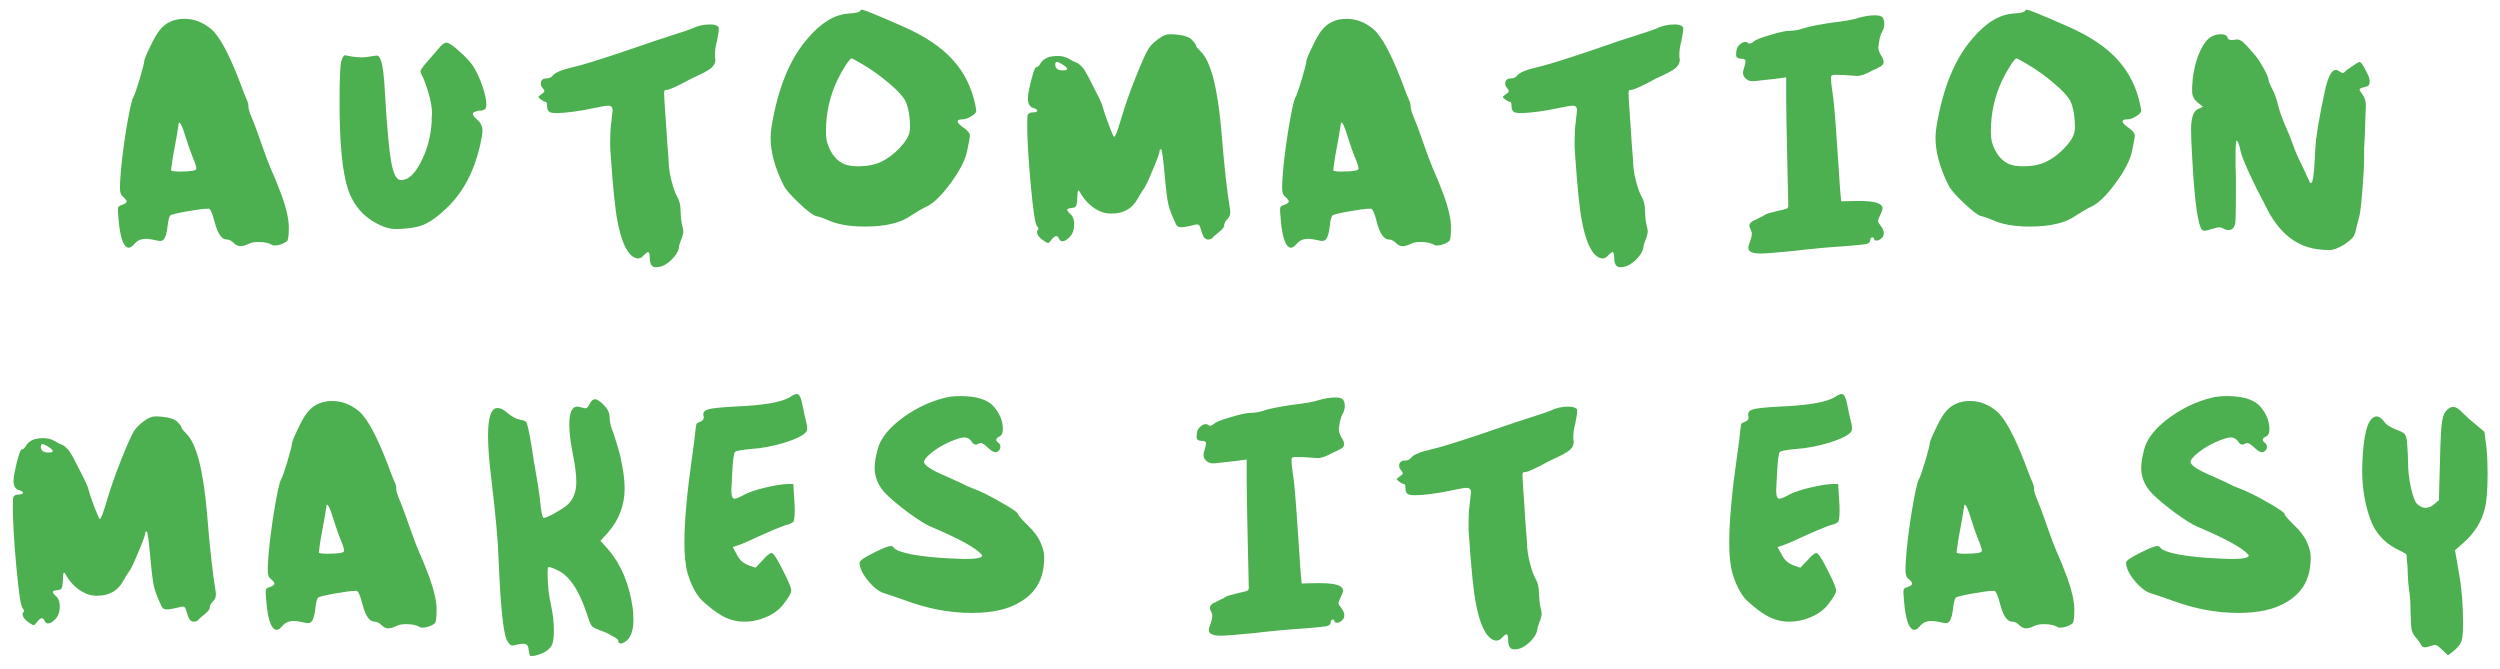 <svg width="157" height="42" viewBox="0 0 157 42" fill="none" xmlns="http://www.w3.org/2000/svg">
<path d="M11.669 8.64C11.479 8.009 11.339 7.694 11.252 7.694C11.237 7.694 11.229 7.701 11.229 7.716L11.12 8.42C11.031 8.889 10.944 9.373 10.855 9.872C10.782 10.356 10.745 10.627 10.745 10.686C10.745 10.745 10.921 10.774 11.274 10.774C11.977 10.774 12.329 10.715 12.329 10.598C12.329 10.466 12.256 10.231 12.11 9.894C11.992 9.615 11.845 9.197 11.669 8.64ZM9.998 1.93C10.379 1.431 10.907 1.182 11.582 1.182C12.183 1.182 12.74 1.395 13.254 1.82C13.781 2.26 14.398 3.404 15.101 5.252C15.16 5.399 15.233 5.597 15.322 5.846C15.424 6.081 15.483 6.22 15.498 6.264C15.571 6.411 15.607 6.572 15.607 6.748C15.607 6.865 15.695 7.129 15.871 7.54C15.974 7.775 16.157 8.273 16.422 9.036C16.686 9.784 16.869 10.275 16.971 10.51C17.235 11.097 17.477 11.691 17.698 12.292C17.991 13.113 18.137 13.773 18.137 14.272C18.137 14.741 18.108 15.02 18.049 15.108C17.991 15.181 17.873 15.255 17.698 15.328C17.536 15.387 17.39 15.416 17.258 15.416C17.169 15.416 17.118 15.409 17.104 15.394C16.913 15.262 16.619 15.196 16.224 15.196C15.974 15.196 15.776 15.233 15.63 15.306C15.424 15.409 15.248 15.46 15.101 15.46C14.955 15.46 14.816 15.394 14.684 15.262C14.537 15.115 14.39 15.042 14.243 15.042C13.921 15.042 13.664 14.668 13.473 13.92C13.341 13.407 13.224 13.135 13.121 13.106H13.034C12.799 13.106 12.351 13.165 11.691 13.282C11.046 13.399 10.709 13.487 10.68 13.546C10.606 13.663 10.555 13.883 10.525 14.206C10.482 14.558 10.423 14.8 10.35 14.932C10.291 15.064 10.195 15.13 10.063 15.13C9.99 15.13 9.931 15.123 9.887 15.108C9.565 15.035 9.323 14.998 9.162 14.998C8.854 14.998 8.611 15.108 8.435 15.328C8.259 15.533 8.105 15.599 7.973 15.526C7.71 15.379 7.534 14.8 7.446 13.788C7.416 13.436 7.402 13.245 7.402 13.216C7.402 13.099 7.416 13.018 7.446 12.974C7.489 12.93 7.563 12.893 7.665 12.864C7.856 12.805 7.952 12.732 7.952 12.644C7.952 12.585 7.878 12.49 7.731 12.358C7.599 12.27 7.534 12.094 7.534 11.83C7.534 11.595 7.541 11.39 7.556 11.214C7.599 10.466 7.717 9.476 7.907 8.244C8.113 6.997 8.267 6.286 8.37 6.11C8.443 5.993 8.575 5.619 8.765 4.988C8.956 4.343 9.052 3.969 9.052 3.866C9.052 3.763 9.169 3.47 9.403 2.986C9.638 2.487 9.836 2.135 9.998 1.93ZM27.506 3.096C27.726 2.817 27.902 2.678 28.034 2.678C28.18 2.678 28.444 2.854 28.826 3.206C29.222 3.543 29.522 3.866 29.728 4.174C29.948 4.526 30.138 4.944 30.3 5.428C30.461 5.897 30.542 6.271 30.542 6.55C30.542 6.697 30.52 6.792 30.476 6.836C30.402 6.909 30.292 6.946 30.146 6.946C30.028 6.946 29.896 6.983 29.75 7.056C29.632 7.129 29.698 7.276 29.948 7.496C30.182 7.687 30.3 7.929 30.3 8.222C30.3 8.383 30.248 8.691 30.146 9.146C29.764 10.789 29.075 12.087 28.078 13.04C27.594 13.509 27.161 13.839 26.78 14.03C26.398 14.221 25.929 14.331 25.372 14.36C25.225 14.375 25.049 14.382 24.844 14.382C24.521 14.382 24.198 14.301 23.876 14.14C22.878 13.685 22.204 12.93 21.852 11.874C21.5 10.803 21.324 8.999 21.324 6.462C21.324 4.981 21.36 4.108 21.434 3.844C21.507 3.595 21.588 3.47 21.676 3.47C21.705 3.47 21.778 3.485 21.896 3.514C22.189 3.573 22.453 3.602 22.688 3.602C22.908 3.602 23.164 3.573 23.458 3.514C23.604 3.485 23.7 3.485 23.744 3.514C23.802 3.543 23.861 3.639 23.92 3.8C24.037 4.079 24.125 4.805 24.184 5.978C24.301 7.973 24.426 9.351 24.558 10.114C24.69 10.877 24.88 11.273 25.13 11.302H25.218C25.643 11.302 26.046 10.928 26.428 10.18C26.824 9.432 27.051 8.589 27.11 7.65C27.11 7.577 27.11 7.489 27.11 7.386C27.124 7.269 27.132 7.188 27.132 7.144C27.132 6.763 27.058 6.33 26.912 5.846C26.75 5.303 26.611 4.929 26.494 4.724C26.435 4.621 26.406 4.541 26.406 4.482C26.406 4.409 26.523 4.233 26.758 3.954C27.095 3.573 27.344 3.287 27.506 3.096ZM43.444 1.798C43.796 1.622 44.185 1.534 44.61 1.534C44.845 1.534 45.013 1.585 45.116 1.688C45.131 1.703 45.138 1.747 45.138 1.82C45.138 1.952 45.101 2.201 45.028 2.568C44.94 2.876 44.896 3.177 44.896 3.47C44.896 3.573 44.903 3.639 44.918 3.668C44.947 3.888 44.867 4.086 44.676 4.262C44.515 4.409 44.104 4.629 43.444 4.922C42.564 5.406 42.036 5.648 41.86 5.648H41.794C41.735 5.648 41.706 5.729 41.706 5.89C41.706 6.051 41.75 6.733 41.838 7.936C41.853 8.259 41.875 8.603 41.904 8.97C41.933 9.322 41.955 9.601 41.97 9.806C41.985 10.011 41.992 10.121 41.992 10.136C41.992 10.473 42.051 10.877 42.168 11.346C42.285 11.801 42.403 12.131 42.52 12.336C42.667 12.571 42.74 12.879 42.74 13.26C42.755 13.627 42.784 13.905 42.828 14.096C42.887 14.331 42.916 14.477 42.916 14.536C42.916 14.595 42.887 14.727 42.828 14.932C42.813 14.976 42.784 15.049 42.74 15.152C42.711 15.255 42.681 15.343 42.652 15.416C42.637 15.489 42.63 15.548 42.63 15.592C42.586 15.812 42.432 16.054 42.168 16.318C41.904 16.567 41.655 16.714 41.42 16.758C41.361 16.773 41.281 16.78 41.178 16.78C40.929 16.78 40.804 16.575 40.804 16.164C40.804 15.944 40.767 15.834 40.694 15.834C40.65 15.834 40.562 15.9 40.43 16.032C40.327 16.164 40.203 16.23 40.056 16.23C39.895 16.23 39.726 16.135 39.55 15.944C39.227 15.577 38.971 14.895 38.78 13.898C38.633 13.179 38.487 11.735 38.34 9.564C38.325 9.432 38.318 9.219 38.318 8.926C38.318 8.442 38.34 8.039 38.384 7.716C38.443 7.217 38.472 6.953 38.472 6.924C38.472 6.733 38.384 6.638 38.208 6.638C38.061 6.638 37.79 6.682 37.394 6.77C36.353 6.99 35.524 7.1 34.908 7.1C34.761 7.1 34.644 7.085 34.556 7.056C34.424 6.997 34.358 6.873 34.358 6.682C34.358 6.491 34.329 6.396 34.27 6.396C34.197 6.396 34.094 6.345 33.962 6.242C33.859 6.169 33.808 6.117 33.808 6.088C33.823 6.059 33.889 6 34.006 5.912C34.123 5.839 34.182 5.78 34.182 5.736C34.197 5.692 34.16 5.619 34.072 5.516C33.999 5.443 33.962 5.355 33.962 5.252C33.962 5.032 34.087 4.922 34.336 4.922C34.497 4.922 34.622 4.863 34.71 4.746C34.857 4.555 35.282 4.379 35.986 4.218C36.514 4.101 37.585 3.771 39.198 3.228C40.811 2.671 41.838 2.326 42.278 2.194C42.967 1.974 43.356 1.842 43.444 1.798ZM54.137 4.02C53.741 3.785 53.521 3.668 53.477 3.668C53.419 3.668 53.294 3.815 53.103 4.108C52.913 4.401 52.744 4.702 52.597 5.01C52.113 6.022 51.871 7.093 51.871 8.222C51.871 8.559 51.901 8.816 51.959 8.992C52.179 9.667 52.539 10.107 53.037 10.312C53.257 10.4 53.543 10.444 53.895 10.444C54.453 10.444 54.937 10.349 55.347 10.158C55.758 9.953 56.139 9.667 56.491 9.3C56.843 8.933 57.056 8.589 57.129 8.266C57.129 8.251 57.129 8.222 57.129 8.178C57.144 8.134 57.151 8.097 57.151 8.068C57.151 7.335 57.056 6.763 56.865 6.352C56.704 6.044 56.359 5.67 55.831 5.23C55.303 4.775 54.739 4.372 54.137 4.02ZM54.005 0.698C54.035 0.639 54.079 0.61 54.137 0.61C54.255 0.61 55.098 0.955 56.667 1.644C58.046 2.245 59.095 2.942 59.813 3.734C60.547 4.526 61.031 5.501 61.265 6.66C61.295 6.836 61.309 6.931 61.309 6.946C61.309 7.063 61.207 7.181 61.001 7.298C60.796 7.43 60.605 7.496 60.429 7.496C60.239 7.496 60.143 7.54 60.143 7.628C60.143 7.716 60.268 7.848 60.517 8.024C60.532 8.039 60.554 8.053 60.583 8.068C60.789 8.229 60.899 8.369 60.913 8.486C60.913 8.589 60.855 8.919 60.737 9.476C60.635 10.019 60.29 10.693 59.703 11.5C59.117 12.292 58.611 12.783 58.185 12.974C57.936 13.091 57.606 13.282 57.195 13.546C56.565 14.001 55.604 14.228 54.313 14.228C53.316 14.228 52.517 14.081 51.915 13.788C51.622 13.671 51.402 13.597 51.255 13.568C51.065 13.524 50.705 13.253 50.177 12.754C49.649 12.255 49.327 11.881 49.209 11.632C48.667 10.547 48.395 9.557 48.395 8.662C48.395 8.413 48.417 8.163 48.461 7.914C48.857 5.538 49.598 3.719 50.683 2.458C51.534 1.446 52.399 0.911 53.279 0.852C53.719 0.823 53.961 0.771 54.005 0.698ZM66.753 4.064C66.562 3.947 66.438 3.888 66.379 3.888C66.306 3.888 66.269 3.939 66.269 4.042C66.269 4.277 66.401 4.401 66.665 4.416H66.797C66.944 4.416 67.017 4.387 67.017 4.328C67.017 4.269 66.929 4.181 66.753 4.064ZM72.759 2.436C73.008 2.245 73.243 2.15 73.463 2.15C73.624 2.15 73.764 2.157 73.881 2.172C74.365 2.216 74.688 2.326 74.849 2.502C75.025 2.678 75.113 2.803 75.113 2.876C75.113 2.92 75.216 3.045 75.421 3.25C76.037 3.866 76.462 5.501 76.697 8.156C76.873 10.371 77.056 12.035 77.247 13.15C77.291 13.399 77.24 13.597 77.093 13.744C76.946 13.891 76.873 14.037 76.873 14.184C76.873 14.272 76.756 14.411 76.521 14.602C76.301 14.778 76.184 14.881 76.169 14.91C76.11 14.998 76.008 15.042 75.861 15.042C75.685 15.042 75.553 14.881 75.465 14.558C75.406 14.353 75.362 14.228 75.333 14.184C75.304 14.125 75.252 14.096 75.179 14.096C75.12 14.096 75.069 14.103 75.025 14.118C74.629 14.221 74.343 14.272 74.167 14.272C74.006 14.272 73.896 14.199 73.837 14.052C73.602 13.553 73.448 13.15 73.375 12.842C73.302 12.534 73.228 11.962 73.155 11.126C73.052 9.953 72.972 9.366 72.913 9.366C72.854 9.366 72.825 9.403 72.825 9.476C72.825 9.593 72.678 9.997 72.385 10.686C72.106 11.361 71.923 11.749 71.835 11.852C71.732 11.984 71.6 12.197 71.439 12.49C71.102 13.106 70.552 13.414 69.789 13.414C69.466 13.414 69.166 13.333 68.887 13.172C68.432 12.908 68.073 12.534 67.809 12.05C67.736 11.918 67.692 11.925 67.677 12.072C67.662 12.145 67.655 12.263 67.655 12.424C67.64 12.703 67.611 12.879 67.567 12.952C67.538 13.011 67.45 13.047 67.303 13.062C67.127 13.077 67.032 13.113 67.017 13.172C67.017 13.231 67.09 13.326 67.237 13.458C67.384 13.59 67.457 13.795 67.457 14.074C67.457 14.426 67.362 14.697 67.171 14.888C67.01 15.064 66.856 15.152 66.709 15.152C66.621 15.152 66.555 15.101 66.511 14.998C66.408 14.749 66.247 14.771 66.027 15.064C65.939 15.181 65.873 15.247 65.829 15.262C65.785 15.262 65.697 15.218 65.565 15.13C65.272 14.939 65.125 14.749 65.125 14.558C65.125 14.499 65.14 14.463 65.169 14.448C65.242 14.389 65.228 14.309 65.125 14.206C65.008 14.074 64.876 13.201 64.729 11.588C64.582 9.975 64.509 8.721 64.509 7.826C64.509 7.445 64.524 7.232 64.553 7.188C64.612 7.1 64.722 7.056 64.883 7.056C64.986 7.056 65.059 7.041 65.103 7.012C65.147 6.983 65.154 6.946 65.125 6.902C65.096 6.858 65.03 6.821 64.927 6.792C64.678 6.733 64.553 6.535 64.553 6.198C64.553 6.051 64.575 5.868 64.619 5.648C64.824 4.695 64.978 4.218 65.081 4.218C65.169 4.218 65.257 4.137 65.345 3.976C65.536 3.668 65.895 3.514 66.423 3.514C66.687 3.514 66.922 3.573 67.127 3.69C67.2 3.734 67.288 3.785 67.391 3.844C67.508 3.888 67.596 3.925 67.655 3.954C67.714 3.983 67.78 4.035 67.853 4.108C67.926 4.167 68 4.247 68.073 4.35C68.234 4.599 68.462 5.025 68.755 5.626C69.063 6.213 69.232 6.587 69.261 6.748C69.32 6.983 69.444 7.349 69.635 7.848C69.826 8.347 69.936 8.596 69.965 8.596C70.038 8.596 70.185 8.222 70.405 7.474C70.654 6.623 70.962 5.743 71.329 4.834C71.696 3.91 71.967 3.309 72.143 3.03C72.275 2.839 72.48 2.641 72.759 2.436ZM84.654 8.64C84.463 8.009 84.324 7.694 84.236 7.694C84.221 7.694 84.214 7.701 84.214 7.716L84.104 8.42C84.016 8.889 83.928 9.373 83.84 9.872C83.766 10.356 83.73 10.627 83.73 10.686C83.73 10.745 83.906 10.774 84.258 10.774C84.962 10.774 85.314 10.715 85.314 10.598C85.314 10.466 85.24 10.231 85.094 9.894C84.976 9.615 84.83 9.197 84.654 8.64ZM82.982 1.93C83.363 1.431 83.891 1.182 84.566 1.182C85.167 1.182 85.724 1.395 86.238 1.82C86.766 2.26 87.382 3.404 88.086 5.252C88.144 5.399 88.218 5.597 88.306 5.846C88.408 6.081 88.467 6.22 88.482 6.264C88.555 6.411 88.592 6.572 88.592 6.748C88.592 6.865 88.68 7.129 88.856 7.54C88.958 7.775 89.142 8.273 89.406 9.036C89.67 9.784 89.853 10.275 89.956 10.51C90.22 11.097 90.462 11.691 90.682 12.292C90.975 13.113 91.122 13.773 91.122 14.272C91.122 14.741 91.092 15.02 91.034 15.108C90.975 15.181 90.858 15.255 90.682 15.328C90.52 15.387 90.374 15.416 90.242 15.416C90.154 15.416 90.102 15.409 90.088 15.394C89.897 15.262 89.604 15.196 89.208 15.196C88.958 15.196 88.76 15.233 88.614 15.306C88.408 15.409 88.232 15.46 88.086 15.46C87.939 15.46 87.8 15.394 87.668 15.262C87.521 15.115 87.374 15.042 87.228 15.042C86.905 15.042 86.648 14.668 86.458 13.92C86.326 13.407 86.208 13.135 86.106 13.106H86.018C85.783 13.106 85.336 13.165 84.676 13.282C84.03 13.399 83.693 13.487 83.664 13.546C83.59 13.663 83.539 13.883 83.51 14.206C83.466 14.558 83.407 14.8 83.334 14.932C83.275 15.064 83.18 15.13 83.048 15.13C82.974 15.13 82.916 15.123 82.872 15.108C82.549 15.035 82.307 14.998 82.146 14.998C81.838 14.998 81.596 15.108 81.42 15.328C81.244 15.533 81.09 15.599 80.958 15.526C80.694 15.379 80.518 14.8 80.43 13.788C80.4 13.436 80.386 13.245 80.386 13.216C80.386 13.099 80.4 13.018 80.43 12.974C80.474 12.93 80.547 12.893 80.65 12.864C80.84 12.805 80.936 12.732 80.936 12.644C80.936 12.585 80.862 12.49 80.716 12.358C80.584 12.27 80.518 12.094 80.518 11.83C80.518 11.595 80.525 11.39 80.54 11.214C80.584 10.466 80.701 9.476 80.892 8.244C81.097 6.997 81.251 6.286 81.354 6.11C81.427 5.993 81.559 5.619 81.75 4.988C81.94 4.343 82.036 3.969 82.036 3.866C82.036 3.763 82.153 3.47 82.388 2.986C82.622 2.487 82.82 2.135 82.982 1.93ZM104.01 1.798C104.362 1.622 104.751 1.534 105.176 1.534C105.411 1.534 105.579 1.585 105.682 1.688C105.697 1.703 105.704 1.747 105.704 1.82C105.704 1.952 105.667 2.201 105.594 2.568C105.506 2.876 105.462 3.177 105.462 3.47C105.462 3.573 105.469 3.639 105.484 3.668C105.513 3.888 105.433 4.086 105.242 4.262C105.081 4.409 104.67 4.629 104.01 4.922C103.13 5.406 102.602 5.648 102.426 5.648H102.36C102.301 5.648 102.272 5.729 102.272 5.89C102.272 6.051 102.316 6.733 102.404 7.936C102.419 8.259 102.441 8.603 102.47 8.97C102.499 9.322 102.521 9.601 102.536 9.806C102.551 10.011 102.558 10.121 102.558 10.136C102.558 10.473 102.617 10.877 102.734 11.346C102.851 11.801 102.969 12.131 103.086 12.336C103.233 12.571 103.306 12.879 103.306 13.26C103.321 13.627 103.35 13.905 103.394 14.096C103.453 14.331 103.482 14.477 103.482 14.536C103.482 14.595 103.453 14.727 103.394 14.932C103.379 14.976 103.35 15.049 103.306 15.152C103.277 15.255 103.247 15.343 103.218 15.416C103.203 15.489 103.196 15.548 103.196 15.592C103.152 15.812 102.998 16.054 102.734 16.318C102.47 16.567 102.221 16.714 101.986 16.758C101.927 16.773 101.847 16.78 101.744 16.78C101.495 16.78 101.37 16.575 101.37 16.164C101.37 15.944 101.333 15.834 101.26 15.834C101.216 15.834 101.128 15.9 100.996 16.032C100.893 16.164 100.769 16.23 100.622 16.23C100.461 16.23 100.292 16.135 100.116 15.944C99.793 15.577 99.537 14.895 99.346 13.898C99.199 13.179 99.053 11.735 98.906 9.564C98.891 9.432 98.884 9.219 98.884 8.926C98.884 8.442 98.906 8.039 98.95 7.716C99.009 7.217 99.038 6.953 99.038 6.924C99.038 6.733 98.95 6.638 98.774 6.638C98.627 6.638 98.356 6.682 97.96 6.77C96.919 6.99 96.09 7.1 95.474 7.1C95.327 7.1 95.21 7.085 95.122 7.056C94.99 6.997 94.924 6.873 94.924 6.682C94.924 6.491 94.895 6.396 94.836 6.396C94.763 6.396 94.66 6.345 94.528 6.242C94.425 6.169 94.374 6.117 94.374 6.088C94.389 6.059 94.455 6 94.572 5.912C94.689 5.839 94.748 5.78 94.748 5.736C94.763 5.692 94.726 5.619 94.638 5.516C94.565 5.443 94.528 5.355 94.528 5.252C94.528 5.032 94.653 4.922 94.902 4.922C95.063 4.922 95.188 4.863 95.276 4.746C95.423 4.555 95.848 4.379 96.552 4.218C97.08 4.101 98.151 3.771 99.764 3.228C101.377 2.671 102.404 2.326 102.844 2.194C103.533 1.974 103.922 1.842 104.01 1.798ZM116.727 1.116C117.109 1.013 117.439 0.962 117.717 0.962C117.967 0.962 118.128 0.999 118.201 1.072C118.289 1.16 118.333 1.299 118.333 1.49C118.333 1.651 118.297 1.805 118.223 1.952C118.121 2.113 118.047 2.341 118.003 2.634C117.974 2.81 117.959 2.92 117.959 2.964C117.959 3.111 118.018 3.287 118.135 3.492C118.238 3.639 118.289 3.771 118.289 3.888C118.289 4.035 118.187 4.152 117.981 4.24C117.937 4.269 117.864 4.306 117.761 4.35C117.659 4.394 117.593 4.423 117.563 4.438C117.182 4.658 116.867 4.768 116.617 4.768C116.544 4.768 116.331 4.753 115.979 4.724C115.847 4.709 115.671 4.702 115.451 4.702C115.407 4.702 115.356 4.702 115.297 4.702C115.092 4.687 114.989 4.731 114.989 4.834C114.989 5.113 115.019 5.428 115.077 5.78C115.151 6.176 115.246 7.254 115.363 9.014C115.481 10.759 115.547 11.735 115.561 11.94L115.627 12.644L116.529 12.622H116.793C117.747 12.622 118.223 12.776 118.223 13.084C118.223 13.172 118.165 13.333 118.047 13.568C117.974 13.715 117.937 13.825 117.937 13.898C117.952 13.957 118.011 14.052 118.113 14.184C118.275 14.389 118.333 14.58 118.289 14.756C118.275 14.844 118.216 14.925 118.113 14.998C118.025 15.071 117.937 15.108 117.849 15.108C117.761 15.108 117.71 15.079 117.695 15.02C117.681 14.932 117.637 14.895 117.563 14.91C117.49 14.925 117.453 14.976 117.453 15.064C117.453 15.196 117.365 15.284 117.189 15.328C117.028 15.357 116.588 15.401 115.869 15.46C114.887 15.519 113.779 15.621 112.547 15.768C111.491 15.871 110.831 15.922 110.567 15.922C110.054 15.922 109.797 15.805 109.797 15.57C109.797 15.482 109.834 15.343 109.907 15.152C110.025 14.844 110.047 14.624 109.973 14.492C109.9 14.345 109.863 14.243 109.863 14.184C109.863 14.023 110.003 13.891 110.281 13.788C110.34 13.759 110.406 13.722 110.479 13.678C110.567 13.634 110.648 13.597 110.721 13.568C110.795 13.524 110.839 13.495 110.853 13.48C110.956 13.421 111.227 13.341 111.667 13.238C111.961 13.179 112.137 13.135 112.195 13.106C112.269 13.077 112.305 13.011 112.305 12.908C112.305 12.849 112.283 11.874 112.239 9.982C112.195 8.09 112.173 6.821 112.173 6.176V4.856L111.535 4.944C111.433 4.959 111.235 4.981 110.941 5.01C110.663 5.039 110.465 5.061 110.347 5.076C110.259 5.091 110.157 5.098 110.039 5.098C109.863 5.098 109.717 5.032 109.599 4.9C109.453 4.753 109.423 4.563 109.511 4.328C109.585 4.079 109.621 3.917 109.621 3.844C109.621 3.741 109.541 3.69 109.379 3.69C109.145 3.69 109.027 3.609 109.027 3.448C109.027 3.345 109.035 3.257 109.049 3.184C109.064 3.037 109.13 2.913 109.247 2.81C109.365 2.693 109.482 2.634 109.599 2.634C109.673 2.634 109.731 2.656 109.775 2.7C109.849 2.773 109.966 2.744 110.127 2.612C110.259 2.495 110.611 2.355 111.183 2.194C111.755 2.018 112.173 1.93 112.437 1.93C112.687 1.93 112.965 1.879 113.273 1.776C113.567 1.673 114.153 1.556 115.033 1.424C115.899 1.321 116.463 1.219 116.727 1.116ZM127.293 4.02C126.897 3.785 126.677 3.668 126.633 3.668C126.575 3.668 126.45 3.815 126.259 4.108C126.069 4.401 125.9 4.702 125.753 5.01C125.269 6.022 125.027 7.093 125.027 8.222C125.027 8.559 125.057 8.816 125.115 8.992C125.335 9.667 125.695 10.107 126.193 10.312C126.413 10.4 126.699 10.444 127.051 10.444C127.609 10.444 128.093 10.349 128.503 10.158C128.914 9.953 129.295 9.667 129.647 9.3C129.999 8.933 130.212 8.589 130.285 8.266C130.285 8.251 130.285 8.222 130.285 8.178C130.3 8.134 130.307 8.097 130.307 8.068C130.307 7.335 130.212 6.763 130.021 6.352C129.86 6.044 129.515 5.67 128.987 5.23C128.459 4.775 127.895 4.372 127.293 4.02ZM127.161 0.698C127.191 0.639 127.235 0.61 127.293 0.61C127.411 0.61 128.254 0.955 129.823 1.644C131.202 2.245 132.251 2.942 132.969 3.734C133.703 4.526 134.187 5.501 134.421 6.66C134.451 6.836 134.465 6.931 134.465 6.946C134.465 7.063 134.363 7.181 134.157 7.298C133.952 7.43 133.761 7.496 133.585 7.496C133.395 7.496 133.299 7.54 133.299 7.628C133.299 7.716 133.424 7.848 133.673 8.024C133.688 8.039 133.71 8.053 133.739 8.068C133.945 8.229 134.055 8.369 134.069 8.486C134.069 8.589 134.011 8.919 133.893 9.476C133.791 10.019 133.446 10.693 132.859 11.5C132.273 12.292 131.767 12.783 131.341 12.974C131.092 13.091 130.762 13.282 130.351 13.546C129.721 14.001 128.76 14.228 127.469 14.228C126.472 14.228 125.673 14.081 125.071 13.788C124.778 13.671 124.558 13.597 124.411 13.568C124.221 13.524 123.861 13.253 123.333 12.754C122.805 12.255 122.483 11.881 122.365 11.632C121.823 10.547 121.551 9.557 121.551 8.662C121.551 8.413 121.573 8.163 121.617 7.914C122.013 5.538 122.754 3.719 123.839 2.458C124.69 1.446 125.555 0.911 126.435 0.852C126.875 0.823 127.117 0.771 127.161 0.698ZM138.831 2.326C139.036 2.209 139.249 2.15 139.469 2.15C139.704 2.15 139.843 2.216 139.887 2.348C139.916 2.495 140.063 2.546 140.327 2.502C140.371 2.487 140.43 2.48 140.503 2.48C140.62 2.48 140.745 2.539 140.877 2.656C141.009 2.773 141.251 3.037 141.603 3.448C141.764 3.639 141.948 3.917 142.153 4.284C142.358 4.651 142.461 4.893 142.461 5.01C142.461 5.083 142.534 5.267 142.681 5.56C142.828 5.809 142.96 6.176 143.077 6.66C143.136 6.924 143.297 7.371 143.561 8.002C143.708 8.31 143.847 8.655 143.979 9.036C144.111 9.417 144.272 9.799 144.463 10.18C144.522 10.312 144.595 10.466 144.683 10.642C144.771 10.818 144.837 10.965 144.881 11.082C144.94 11.185 144.976 11.258 144.991 11.302C145.035 11.434 145.079 11.5 145.123 11.5C145.24 11.5 145.321 11.009 145.365 10.026C145.38 9.586 145.409 9.161 145.453 8.75C145.512 8.325 145.556 8.024 145.585 7.848C145.614 7.657 145.68 7.298 145.783 6.77C145.9 6.227 145.974 5.875 146.003 5.714C146.194 4.834 146.421 4.394 146.685 4.394C146.758 4.394 146.832 4.423 146.905 4.482C147.066 4.599 147.176 4.614 147.235 4.526C147.264 4.482 147.418 4.365 147.697 4.174C147.976 3.983 148.137 3.888 148.181 3.888C148.254 3.888 148.379 4.057 148.555 4.394C148.731 4.717 148.819 4.944 148.819 5.076C148.819 5.208 148.797 5.303 148.753 5.362C148.709 5.406 148.621 5.443 148.489 5.472C148.284 5.516 148.181 5.567 148.181 5.626C148.181 5.67 148.247 5.78 148.379 5.956C148.511 6.132 148.577 6.367 148.577 6.66C148.577 6.719 148.562 7.071 148.533 7.716C148.533 7.936 148.526 8.2 148.511 8.508C148.496 8.816 148.482 9.08 148.467 9.3C148.467 9.505 148.467 9.652 148.467 9.74V9.872C148.467 10.371 148.43 11.067 148.357 11.962C148.284 12.857 148.218 13.407 148.159 13.612C148.144 13.671 148.108 13.81 148.049 14.03C147.99 14.235 147.954 14.389 147.939 14.492C147.895 14.683 147.829 14.829 147.741 14.932C147.653 15.035 147.484 15.174 147.235 15.35C146.839 15.585 146.531 15.702 146.311 15.702C146.12 15.702 145.952 15.695 145.805 15.68C144.28 15.577 143.099 14.653 142.263 12.908C142.19 12.747 142.102 12.578 141.999 12.402C141.911 12.211 141.823 12.043 141.735 11.896C141.662 11.735 141.618 11.639 141.603 11.61C141.046 10.495 140.73 9.711 140.657 9.256C140.584 8.977 140.518 8.838 140.459 8.838C140.415 8.838 140.393 9.153 140.393 9.784C140.393 9.887 140.393 10.099 140.393 10.422C140.408 10.745 140.415 11.016 140.415 11.236V12.27C140.415 13.238 140.4 13.825 140.371 14.03C140.312 14.309 140.173 14.448 139.953 14.448C139.85 14.448 139.748 14.419 139.645 14.36C139.542 14.301 139.447 14.272 139.359 14.272C139.3 14.272 139.146 14.309 138.897 14.382C138.574 14.499 138.376 14.521 138.303 14.448C138.024 14.169 137.812 12.622 137.665 9.806C137.621 9.087 137.599 8.537 137.599 8.156C137.599 7.423 137.738 6.99 138.017 6.858L138.347 6.704L137.995 6.418C137.775 6.242 137.665 6.015 137.665 5.736V5.472C137.694 4.768 137.819 4.115 138.039 3.514C138.274 2.913 138.538 2.517 138.831 2.326ZM3.05 28.064C2.859 27.947 2.735 27.888 2.676 27.888C2.603 27.888 2.566 27.939 2.566 28.042C2.566 28.277 2.698 28.401 2.962 28.416H3.094C3.241 28.416 3.314 28.387 3.314 28.328C3.314 28.269 3.226 28.181 3.05 28.064ZM9.056 26.436C9.305 26.245 9.54 26.15 9.76 26.15C9.921 26.15 10.061 26.157 10.178 26.172C10.662 26.216 10.985 26.326 11.146 26.502C11.322 26.678 11.41 26.803 11.41 26.876C11.41 26.92 11.513 27.045 11.718 27.25C12.334 27.866 12.759 29.501 12.994 32.156C13.17 34.371 13.353 36.035 13.544 37.15C13.588 37.399 13.537 37.597 13.39 37.744C13.243 37.891 13.17 38.037 13.17 38.184C13.17 38.272 13.053 38.411 12.818 38.602C12.598 38.778 12.481 38.881 12.466 38.91C12.407 38.998 12.305 39.042 12.158 39.042C11.982 39.042 11.85 38.881 11.762 38.558C11.703 38.353 11.659 38.228 11.63 38.184C11.601 38.125 11.549 38.096 11.476 38.096C11.417 38.096 11.366 38.103 11.322 38.118C10.926 38.221 10.64 38.272 10.464 38.272C10.303 38.272 10.193 38.199 10.134 38.052C9.899 37.553 9.745 37.15 9.672 36.842C9.599 36.534 9.525 35.962 9.452 35.126C9.349 33.953 9.269 33.366 9.21 33.366C9.151 33.366 9.122 33.403 9.122 33.476C9.122 33.593 8.975 33.997 8.682 34.686C8.403 35.361 8.22 35.749 8.132 35.852C8.029 35.984 7.897 36.197 7.736 36.49C7.399 37.106 6.849 37.414 6.086 37.414C5.763 37.414 5.463 37.333 5.184 37.172C4.729 36.908 4.37 36.534 4.106 36.05C4.033 35.918 3.989 35.925 3.974 36.072C3.959 36.145 3.952 36.263 3.952 36.424C3.937 36.703 3.908 36.879 3.864 36.952C3.835 37.011 3.747 37.047 3.6 37.062C3.424 37.077 3.329 37.113 3.314 37.172C3.314 37.231 3.387 37.326 3.534 37.458C3.681 37.59 3.754 37.795 3.754 38.074C3.754 38.426 3.659 38.697 3.468 38.888C3.307 39.064 3.153 39.152 3.006 39.152C2.918 39.152 2.852 39.101 2.808 38.998C2.705 38.749 2.544 38.771 2.324 39.064C2.236 39.181 2.17 39.247 2.126 39.262C2.082 39.262 1.994 39.218 1.862 39.13C1.569 38.939 1.422 38.749 1.422 38.558C1.422 38.499 1.437 38.463 1.466 38.448C1.539 38.389 1.525 38.309 1.422 38.206C1.305 38.074 1.173 37.201 1.026 35.588C0.879 33.975 0.806 32.721 0.806 31.826C0.806 31.445 0.821 31.232 0.85 31.188C0.909 31.1 1.019 31.056 1.18 31.056C1.283 31.056 1.356 31.041 1.4 31.012C1.444 30.983 1.451 30.946 1.422 30.902C1.393 30.858 1.327 30.821 1.224 30.792C0.975 30.733 0.85 30.535 0.85 30.198C0.85 30.051 0.872 29.868 0.916 29.648C1.121 28.695 1.275 28.218 1.378 28.218C1.466 28.218 1.554 28.137 1.642 27.976C1.833 27.668 2.192 27.514 2.72 27.514C2.984 27.514 3.219 27.573 3.424 27.69C3.497 27.734 3.585 27.785 3.688 27.844C3.805 27.888 3.893 27.925 3.952 27.954C4.011 27.983 4.077 28.035 4.15 28.108C4.223 28.167 4.297 28.247 4.37 28.35C4.531 28.599 4.759 29.025 5.052 29.626C5.36 30.213 5.529 30.587 5.558 30.748C5.617 30.983 5.741 31.349 5.932 31.848C6.123 32.347 6.233 32.596 6.262 32.596C6.335 32.596 6.482 32.222 6.702 31.474C6.951 30.623 7.259 29.743 7.626 28.834C7.993 27.91 8.264 27.309 8.44 27.03C8.572 26.839 8.777 26.641 9.056 26.436ZM20.951 32.64C20.76 32.009 20.621 31.694 20.533 31.694C20.518 31.694 20.511 31.701 20.511 31.716L20.401 32.42C20.313 32.889 20.225 33.373 20.137 33.872C20.063 34.356 20.027 34.627 20.027 34.686C20.027 34.745 20.203 34.774 20.555 34.774C21.259 34.774 21.611 34.715 21.611 34.598C21.611 34.466 21.537 34.231 21.391 33.894C21.273 33.615 21.127 33.197 20.951 32.64ZM19.279 25.93C19.66 25.431 20.188 25.182 20.863 25.182C21.464 25.182 22.021 25.395 22.535 25.82C23.063 26.26 23.679 27.404 24.383 29.252C24.441 29.399 24.515 29.597 24.603 29.846C24.705 30.081 24.764 30.22 24.779 30.264C24.852 30.411 24.889 30.572 24.889 30.748C24.889 30.865 24.977 31.129 25.153 31.54C25.255 31.775 25.439 32.273 25.703 33.036C25.967 33.784 26.15 34.275 26.253 34.51C26.517 35.097 26.759 35.691 26.979 36.292C27.272 37.113 27.419 37.773 27.419 38.272C27.419 38.741 27.389 39.02 27.331 39.108C27.272 39.181 27.155 39.255 26.979 39.328C26.817 39.387 26.671 39.416 26.539 39.416C26.451 39.416 26.399 39.409 26.385 39.394C26.194 39.262 25.901 39.196 25.505 39.196C25.255 39.196 25.057 39.233 24.911 39.306C24.705 39.409 24.529 39.46 24.383 39.46C24.236 39.46 24.097 39.394 23.965 39.262C23.818 39.115 23.671 39.042 23.525 39.042C23.202 39.042 22.945 38.668 22.755 37.92C22.623 37.407 22.505 37.135 22.403 37.106H22.315C22.08 37.106 21.633 37.165 20.973 37.282C20.327 37.399 19.99 37.487 19.961 37.546C19.887 37.663 19.836 37.883 19.807 38.206C19.763 38.558 19.704 38.8 19.631 38.932C19.572 39.064 19.477 39.13 19.345 39.13C19.271 39.13 19.213 39.123 19.169 39.108C18.846 39.035 18.604 38.998 18.443 38.998C18.135 38.998 17.893 39.108 17.717 39.328C17.541 39.533 17.387 39.599 17.255 39.526C16.991 39.379 16.815 38.8 16.727 37.788C16.697 37.436 16.683 37.245 16.683 37.216C16.683 37.099 16.697 37.018 16.727 36.974C16.771 36.93 16.844 36.893 16.947 36.864C17.137 36.805 17.233 36.732 17.233 36.644C17.233 36.585 17.159 36.49 17.013 36.358C16.881 36.27 16.815 36.094 16.815 35.83C16.815 35.595 16.822 35.39 16.837 35.214C16.881 34.466 16.998 33.476 17.189 32.244C17.394 30.997 17.548 30.286 17.651 30.11C17.724 29.993 17.856 29.619 18.047 28.988C18.237 28.343 18.333 27.969 18.333 27.866C18.333 27.763 18.45 27.47 18.685 26.986C18.919 26.487 19.117 26.135 19.279 25.93ZM37.051 25.336C37.139 25.16 37.242 25.072 37.359 25.072C37.491 25.072 37.674 25.189 37.909 25.424C38.158 25.673 38.283 25.93 38.283 26.194C38.283 26.487 38.356 26.803 38.503 27.14C38.65 27.565 38.796 28.049 38.943 28.592C39.134 29.443 39.229 30.132 39.229 30.66C39.229 31.716 38.877 32.647 38.173 33.454L37.711 33.96L38.217 34.532C39.009 35.456 39.515 36.673 39.735 38.184C39.764 38.375 39.779 38.624 39.779 38.932C39.779 39.533 39.64 39.966 39.361 40.23C39.068 40.45 38.892 40.472 38.833 40.296C38.833 40.223 38.804 40.164 38.745 40.12C38.686 40.061 38.606 40.01 38.503 39.966C38.4 39.922 38.334 39.885 38.305 39.856C38.202 39.783 37.982 39.687 37.645 39.57C37.396 39.482 37.234 39.394 37.161 39.306C37.088 39.218 36.985 38.961 36.853 38.536C36.354 37.04 35.738 36.131 35.005 35.808C34.741 35.676 34.558 35.61 34.455 35.61C34.411 35.61 34.389 35.735 34.389 35.984C34.389 36.717 34.462 37.399 34.609 38.03C34.726 38.587 34.785 39.108 34.785 39.592C34.785 40.032 34.741 40.34 34.653 40.516C34.492 40.824 34.14 41.044 33.597 41.176C33.421 41.205 33.318 41.205 33.289 41.176C33.26 41.147 33.23 41.029 33.201 40.824C33.186 40.56 33.084 40.428 32.893 40.428C32.746 40.428 32.556 40.457 32.321 40.516C32.277 40.531 32.226 40.538 32.167 40.538C32.05 40.538 31.932 40.413 31.815 40.164C31.595 39.665 31.426 37.964 31.309 35.06C31.28 34.033 31.126 32.347 30.847 30C30.715 28.944 30.649 28.064 30.649 27.36C30.649 26.201 30.847 25.622 31.243 25.622C31.434 25.622 31.639 25.725 31.859 25.93C32.138 26.15 32.365 26.282 32.541 26.326C32.834 26.385 33.003 26.443 33.047 26.502C33.12 26.605 33.238 27.147 33.399 28.13C33.458 28.555 33.538 29.054 33.641 29.626C33.744 30.183 33.832 30.748 33.905 31.32C33.978 32.127 34.059 32.53 34.147 32.53C34.235 32.53 34.47 32.427 34.851 32.222C35.232 32.002 35.489 31.833 35.621 31.716C36.002 31.379 36.193 30.895 36.193 30.264C36.193 29.809 36.12 29.223 35.973 28.504C35.826 27.771 35.753 27.147 35.753 26.634C35.753 25.901 35.922 25.534 36.259 25.534C36.318 25.534 36.362 25.541 36.391 25.556C36.626 25.615 36.758 25.644 36.787 25.644C36.86 25.644 36.948 25.541 37.051 25.336ZM49.602 24.94C49.808 24.808 49.954 24.742 50.042 24.742C50.189 24.742 50.306 24.969 50.394 25.424C50.497 25.952 50.578 26.319 50.636 26.524C50.71 26.803 50.71 27.001 50.636 27.118C50.46 27.338 50.006 27.565 49.272 27.8C48.539 28.02 47.835 28.152 47.16 28.196C46.53 28.255 46.192 28.321 46.148 28.394C46.075 28.497 46.016 29.003 45.972 29.912C45.943 30.411 45.928 30.704 45.928 30.792C45.928 31.144 45.994 31.32 46.126 31.32C46.229 31.32 46.456 31.225 46.808 31.034C47.102 30.887 47.527 30.748 48.084 30.616C48.642 30.484 49.096 30.411 49.448 30.396H49.822L49.888 31.496C49.903 31.613 49.91 31.782 49.91 32.002C49.91 32.354 49.888 32.596 49.844 32.728C49.8 32.831 49.617 32.919 49.294 32.992C48.854 33.153 48.363 33.359 47.82 33.608C47.028 33.975 46.559 34.18 46.412 34.224L46.016 34.356L46.28 34.84C46.442 35.163 46.684 35.383 47.006 35.5L47.446 35.654L47.886 35.192C48.15 34.884 48.341 34.73 48.458 34.73C48.576 34.73 48.825 35.119 49.206 35.896C49.529 36.527 49.69 36.923 49.69 37.084C49.69 37.245 49.522 37.539 49.184 37.964C48.92 38.301 48.561 38.565 48.106 38.756C47.666 38.947 47.212 39.042 46.742 39.042C46.346 39.042 45.965 38.961 45.598 38.8C45.364 38.697 45.07 38.514 44.718 38.25C44.381 37.986 44.132 37.766 43.97 37.59C43.633 37.179 43.369 36.644 43.178 35.984C43.046 35.515 42.98 34.877 42.98 34.07C42.98 32.75 43.142 30.953 43.464 28.68C43.508 28.387 43.552 28.071 43.596 27.734C43.64 27.382 43.67 27.118 43.684 26.942C43.714 26.766 43.728 26.671 43.728 26.656C43.728 26.597 43.816 26.539 43.992 26.48C44.154 26.407 44.22 26.289 44.19 26.128C44.19 26.113 44.183 26.099 44.168 26.084C44.168 26.055 44.168 26.033 44.168 26.018C44.168 25.857 44.293 25.747 44.542 25.688C44.792 25.629 45.312 25.578 46.104 25.534C47.923 25.461 49.089 25.263 49.602 24.94ZM59.328 24.984C59.607 24.911 59.937 24.874 60.318 24.874C61.345 24.874 62.049 25.101 62.43 25.556C62.768 25.952 62.951 26.385 62.98 26.854C62.995 27.147 62.929 27.331 62.782 27.404C62.518 27.521 62.496 27.661 62.716 27.822C62.79 27.881 62.826 27.961 62.826 28.064C62.826 28.211 62.746 28.321 62.584 28.394C62.438 28.423 62.254 28.328 62.034 28.108C61.829 27.917 61.682 27.822 61.594 27.822C61.58 27.822 61.528 27.837 61.44 27.866C61.279 27.969 61.14 27.925 61.022 27.734C60.905 27.558 60.751 27.47 60.56 27.47C60.355 27.47 60.01 27.58 59.526 27.8C59.145 27.976 58.8 28.189 58.492 28.438C58.184 28.687 58.03 28.878 58.03 29.01C58.03 29.23 58.544 29.553 59.57 29.978C60.157 30.242 60.472 30.389 60.516 30.418C60.604 30.477 60.788 30.557 61.066 30.66C61.58 30.851 62.188 31.151 62.892 31.562C63.596 31.958 63.948 32.207 63.948 32.31C63.948 32.369 64.139 32.589 64.52 32.97C64.916 33.337 65.195 33.711 65.356 34.092C65.503 34.429 65.576 34.73 65.576 34.994C65.576 35.17 65.569 35.317 65.554 35.434C65.466 36.49 64.968 37.282 64.058 37.81C63.325 38.265 62.313 38.492 61.022 38.492C59.629 38.492 58.214 38.221 56.776 37.678C56.322 37.517 55.933 37.385 55.61 37.282C55.258 37.194 54.899 36.93 54.532 36.49C54.166 36.05 53.982 35.661 53.982 35.324C53.982 35.207 54.312 34.987 54.972 34.664C55.471 34.415 55.794 34.29 55.94 34.29C56.028 34.29 56.094 34.327 56.138 34.4C56.241 34.547 56.615 34.686 57.26 34.818C57.906 34.935 58.661 35.016 59.526 35.06C60.084 35.089 60.443 35.104 60.604 35.104C61.323 35.104 61.682 35.031 61.682 34.884C61.682 34.869 61.668 34.847 61.638 34.818C61.286 34.407 60.23 33.828 58.47 33.08C58.177 32.963 57.715 32.677 57.084 32.222C56.454 31.753 55.977 31.357 55.654 31.034C55.17 30.55 54.928 29.993 54.928 29.362C54.928 29.259 54.943 29.091 54.972 28.856C55.06 28.387 55.156 28.042 55.258 27.822C55.537 27.235 56.065 26.671 56.842 26.128C57.62 25.585 58.448 25.204 59.328 24.984ZM82.846 25.116C83.227 25.013 83.557 24.962 83.836 24.962C84.085 24.962 84.246 24.999 84.32 25.072C84.408 25.16 84.452 25.299 84.452 25.49C84.452 25.651 84.415 25.805 84.342 25.952C84.239 26.113 84.166 26.341 84.122 26.634C84.092 26.81 84.078 26.92 84.078 26.964C84.078 27.111 84.136 27.287 84.254 27.492C84.356 27.639 84.408 27.771 84.408 27.888C84.408 28.035 84.305 28.152 84.1 28.24C84.056 28.269 83.982 28.306 83.88 28.35C83.777 28.394 83.711 28.423 83.682 28.438C83.3 28.658 82.985 28.768 82.736 28.768C82.662 28.768 82.45 28.753 82.098 28.724C81.966 28.709 81.79 28.702 81.57 28.702C81.526 28.702 81.474 28.702 81.416 28.702C81.21 28.687 81.108 28.731 81.108 28.834C81.108 29.113 81.137 29.428 81.196 29.78C81.269 30.176 81.364 31.254 81.482 33.014C81.599 34.759 81.665 35.735 81.68 35.94L81.746 36.644L82.648 36.622H82.912C83.865 36.622 84.342 36.776 84.342 37.084C84.342 37.172 84.283 37.333 84.166 37.568C84.092 37.715 84.056 37.825 84.056 37.898C84.07 37.957 84.129 38.052 84.232 38.184C84.393 38.389 84.452 38.58 84.408 38.756C84.393 38.844 84.334 38.925 84.232 38.998C84.144 39.071 84.056 39.108 83.968 39.108C83.88 39.108 83.828 39.079 83.814 39.02C83.799 38.932 83.755 38.895 83.682 38.91C83.608 38.925 83.572 38.976 83.572 39.064C83.572 39.196 83.484 39.284 83.308 39.328C83.146 39.357 82.706 39.401 81.988 39.46C81.005 39.519 79.898 39.621 78.666 39.768C77.61 39.871 76.95 39.922 76.686 39.922C76.172 39.922 75.916 39.805 75.916 39.57C75.916 39.482 75.952 39.343 76.026 39.152C76.143 38.844 76.165 38.624 76.092 38.492C76.018 38.345 75.982 38.243 75.982 38.184C75.982 38.023 76.121 37.891 76.4 37.788C76.458 37.759 76.524 37.722 76.598 37.678C76.686 37.634 76.766 37.597 76.84 37.568C76.913 37.524 76.957 37.495 76.972 37.48C77.074 37.421 77.346 37.341 77.786 37.238C78.079 37.179 78.255 37.135 78.314 37.106C78.387 37.077 78.424 37.011 78.424 36.908C78.424 36.849 78.402 35.874 78.358 33.982C78.314 32.09 78.292 30.821 78.292 30.176V28.856L77.654 28.944C77.551 28.959 77.353 28.981 77.06 29.01C76.781 29.039 76.583 29.061 76.466 29.076C76.378 29.091 76.275 29.098 76.158 29.098C75.982 29.098 75.835 29.032 75.718 28.9C75.571 28.753 75.542 28.563 75.63 28.328C75.703 28.079 75.74 27.917 75.74 27.844C75.74 27.741 75.659 27.69 75.498 27.69C75.263 27.69 75.146 27.609 75.146 27.448C75.146 27.345 75.153 27.257 75.168 27.184C75.182 27.037 75.248 26.913 75.366 26.81C75.483 26.693 75.6 26.634 75.718 26.634C75.791 26.634 75.85 26.656 75.894 26.7C75.967 26.773 76.084 26.744 76.246 26.612C76.378 26.495 76.73 26.355 77.302 26.194C77.874 26.018 78.292 25.93 78.556 25.93C78.805 25.93 79.084 25.879 79.392 25.776C79.685 25.673 80.272 25.556 81.152 25.424C82.017 25.321 82.582 25.219 82.846 25.116ZM97.35 25.798C97.702 25.622 98.091 25.534 98.516 25.534C98.751 25.534 98.919 25.585 99.022 25.688C99.037 25.703 99.044 25.747 99.044 25.82C99.044 25.952 99.007 26.201 98.934 26.568C98.846 26.876 98.802 27.177 98.802 27.47C98.802 27.573 98.809 27.639 98.824 27.668C98.853 27.888 98.772 28.086 98.582 28.262C98.421 28.409 98.01 28.629 97.35 28.922C96.47 29.406 95.942 29.648 95.766 29.648H95.7C95.641 29.648 95.612 29.729 95.612 29.89C95.612 30.051 95.656 30.733 95.744 31.936C95.758 32.259 95.781 32.603 95.81 32.97C95.839 33.322 95.861 33.601 95.876 33.806C95.891 34.011 95.898 34.121 95.898 34.136C95.898 34.473 95.957 34.877 96.074 35.346C96.191 35.801 96.308 36.131 96.426 36.336C96.573 36.571 96.646 36.879 96.646 37.26C96.66 37.627 96.69 37.905 96.734 38.096C96.793 38.331 96.822 38.477 96.822 38.536C96.822 38.595 96.793 38.727 96.734 38.932C96.719 38.976 96.69 39.049 96.646 39.152C96.617 39.255 96.587 39.343 96.558 39.416C96.543 39.489 96.536 39.548 96.536 39.592C96.492 39.812 96.338 40.054 96.074 40.318C95.81 40.567 95.561 40.714 95.326 40.758C95.267 40.773 95.186 40.78 95.084 40.78C94.835 40.78 94.71 40.575 94.71 40.164C94.71 39.944 94.673 39.834 94.6 39.834C94.556 39.834 94.468 39.9 94.336 40.032C94.233 40.164 94.109 40.23 93.962 40.23C93.8 40.23 93.632 40.135 93.456 39.944C93.133 39.577 92.876 38.895 92.686 37.898C92.539 37.179 92.392 35.735 92.246 33.564C92.231 33.432 92.224 33.219 92.224 32.926C92.224 32.442 92.246 32.039 92.29 31.716C92.349 31.217 92.378 30.953 92.378 30.924C92.378 30.733 92.29 30.638 92.114 30.638C91.967 30.638 91.696 30.682 91.3 30.77C90.258 30.99 89.43 31.1 88.814 31.1C88.667 31.1 88.55 31.085 88.462 31.056C88.33 30.997 88.264 30.873 88.264 30.682C88.264 30.491 88.234 30.396 88.176 30.396C88.103 30.396 88 30.345 87.868 30.242C87.765 30.169 87.714 30.117 87.714 30.088C87.728 30.059 87.794 30 87.912 29.912C88.029 29.839 88.088 29.78 88.088 29.736C88.103 29.692 88.066 29.619 87.978 29.516C87.904 29.443 87.868 29.355 87.868 29.252C87.868 29.032 87.993 28.922 88.242 28.922C88.403 28.922 88.528 28.863 88.616 28.746C88.763 28.555 89.188 28.379 89.892 28.218C90.42 28.101 91.49 27.771 93.104 27.228C94.717 26.671 95.744 26.326 96.184 26.194C96.873 25.974 97.262 25.842 97.35 25.798ZM115.218 24.94C115.423 24.808 115.57 24.742 115.658 24.742C115.804 24.742 115.922 24.969 116.01 25.424C116.112 25.952 116.193 26.319 116.252 26.524C116.325 26.803 116.325 27.001 116.252 27.118C116.076 27.338 115.621 27.565 114.888 27.8C114.154 28.02 113.45 28.152 112.776 28.196C112.145 28.255 111.808 28.321 111.764 28.394C111.69 28.497 111.632 29.003 111.588 29.912C111.558 30.411 111.544 30.704 111.544 30.792C111.544 31.144 111.61 31.32 111.742 31.32C111.844 31.32 112.072 31.225 112.424 31.034C112.717 30.887 113.142 30.748 113.7 30.616C114.257 30.484 114.712 30.411 115.064 30.396H115.438L115.504 31.496C115.518 31.613 115.526 31.782 115.526 32.002C115.526 32.354 115.504 32.596 115.46 32.728C115.416 32.831 115.232 32.919 114.91 32.992C114.47 33.153 113.978 33.359 113.436 33.608C112.644 33.975 112.174 34.18 112.028 34.224L111.632 34.356L111.896 34.84C112.057 35.163 112.299 35.383 112.622 35.5L113.062 35.654L113.502 35.192C113.766 34.884 113.956 34.73 114.074 34.73C114.191 34.73 114.44 35.119 114.822 35.896C115.144 36.527 115.306 36.923 115.306 37.084C115.306 37.245 115.137 37.539 114.8 37.964C114.536 38.301 114.176 38.565 113.722 38.756C113.282 38.947 112.827 39.042 112.358 39.042C111.962 39.042 111.58 38.961 111.214 38.8C110.979 38.697 110.686 38.514 110.334 38.25C109.996 37.986 109.747 37.766 109.586 37.59C109.248 37.179 108.984 36.644 108.794 35.984C108.662 35.515 108.596 34.877 108.596 34.07C108.596 32.75 108.757 30.953 109.08 28.68C109.124 28.387 109.168 28.071 109.212 27.734C109.256 27.382 109.285 27.118 109.3 26.942C109.329 26.766 109.344 26.671 109.344 26.656C109.344 26.597 109.432 26.539 109.608 26.48C109.769 26.407 109.835 26.289 109.806 26.128C109.806 26.113 109.798 26.099 109.784 26.084C109.784 26.055 109.784 26.033 109.784 26.018C109.784 25.857 109.908 25.747 110.158 25.688C110.407 25.629 110.928 25.578 111.72 25.534C113.538 25.461 114.704 25.263 115.218 24.94ZM123.8 32.64C123.609 32.009 123.47 31.694 123.382 31.694C123.367 31.694 123.36 31.701 123.36 31.716L123.25 32.42C123.162 32.889 123.074 33.373 122.986 33.872C122.912 34.356 122.876 34.627 122.876 34.686C122.876 34.745 123.052 34.774 123.404 34.774C124.108 34.774 124.46 34.715 124.46 34.598C124.46 34.466 124.386 34.231 124.24 33.894C124.122 33.615 123.976 33.197 123.8 32.64ZM122.128 25.93C122.509 25.431 123.037 25.182 123.712 25.182C124.313 25.182 124.87 25.395 125.384 25.82C125.912 26.26 126.528 27.404 127.232 29.252C127.29 29.399 127.364 29.597 127.452 29.846C127.554 30.081 127.613 30.22 127.628 30.264C127.701 30.411 127.738 30.572 127.738 30.748C127.738 30.865 127.826 31.129 128.002 31.54C128.104 31.775 128.288 32.273 128.552 33.036C128.816 33.784 128.999 34.275 129.102 34.51C129.366 35.097 129.608 35.691 129.828 36.292C130.121 37.113 130.268 37.773 130.268 38.272C130.268 38.741 130.238 39.02 130.18 39.108C130.121 39.181 130.004 39.255 129.828 39.328C129.666 39.387 129.52 39.416 129.388 39.416C129.3 39.416 129.248 39.409 129.234 39.394C129.043 39.262 128.75 39.196 128.354 39.196C128.104 39.196 127.906 39.233 127.76 39.306C127.554 39.409 127.378 39.46 127.232 39.46C127.085 39.46 126.946 39.394 126.814 39.262C126.667 39.115 126.52 39.042 126.374 39.042C126.051 39.042 125.794 38.668 125.604 37.92C125.472 37.407 125.354 37.135 125.252 37.106H125.164C124.929 37.106 124.482 37.165 123.822 37.282C123.176 37.399 122.839 37.487 122.81 37.546C122.736 37.663 122.685 37.883 122.656 38.206C122.612 38.558 122.553 38.8 122.48 38.932C122.421 39.064 122.326 39.13 122.194 39.13C122.12 39.13 122.062 39.123 122.018 39.108C121.695 39.035 121.453 38.998 121.292 38.998C120.984 38.998 120.742 39.108 120.566 39.328C120.39 39.533 120.236 39.599 120.104 39.526C119.84 39.379 119.664 38.8 119.576 37.788C119.546 37.436 119.532 37.245 119.532 37.216C119.532 37.099 119.546 37.018 119.576 36.974C119.62 36.93 119.693 36.893 119.796 36.864C119.986 36.805 120.082 36.732 120.082 36.644C120.082 36.585 120.008 36.49 119.862 36.358C119.73 36.27 119.664 36.094 119.664 35.83C119.664 35.595 119.671 35.39 119.686 35.214C119.73 34.466 119.847 33.476 120.038 32.244C120.243 30.997 120.397 30.286 120.5 30.11C120.573 29.993 120.705 29.619 120.896 28.988C121.086 28.343 121.182 27.969 121.182 27.866C121.182 27.763 121.299 27.47 121.534 26.986C121.768 26.487 121.966 26.135 122.128 25.93ZM138.866 24.984C139.145 24.911 139.475 24.874 139.856 24.874C140.883 24.874 141.587 25.101 141.968 25.556C142.305 25.952 142.489 26.385 142.518 26.854C142.533 27.147 142.467 27.331 142.32 27.404C142.056 27.521 142.034 27.661 142.254 27.822C142.327 27.881 142.364 27.961 142.364 28.064C142.364 28.211 142.283 28.321 142.122 28.394C141.975 28.423 141.792 28.328 141.572 28.108C141.367 27.917 141.22 27.822 141.132 27.822C141.117 27.822 141.066 27.837 140.978 27.866C140.817 27.969 140.677 27.925 140.56 27.734C140.443 27.558 140.289 27.47 140.098 27.47C139.893 27.47 139.548 27.58 139.064 27.8C138.683 27.976 138.338 28.189 138.03 28.438C137.722 28.687 137.568 28.878 137.568 29.01C137.568 29.23 138.081 29.553 139.108 29.978C139.695 30.242 140.01 30.389 140.054 30.418C140.142 30.477 140.325 30.557 140.604 30.66C141.117 30.851 141.726 31.151 142.43 31.562C143.134 31.958 143.486 32.207 143.486 32.31C143.486 32.369 143.677 32.589 144.058 32.97C144.454 33.337 144.733 33.711 144.894 34.092C145.041 34.429 145.114 34.73 145.114 34.994C145.114 35.17 145.107 35.317 145.092 35.434C145.004 36.49 144.505 37.282 143.596 37.81C142.863 38.265 141.851 38.492 140.56 38.492C139.167 38.492 137.751 38.221 136.314 37.678C135.859 37.517 135.471 37.385 135.148 37.282C134.796 37.194 134.437 36.93 134.07 36.49C133.703 36.05 133.52 35.661 133.52 35.324C133.52 35.207 133.85 34.987 134.51 34.664C135.009 34.415 135.331 34.29 135.478 34.29C135.566 34.29 135.632 34.327 135.676 34.4C135.779 34.547 136.153 34.686 136.798 34.818C137.443 34.935 138.199 35.016 139.064 35.06C139.621 35.089 139.981 35.104 140.142 35.104C140.861 35.104 141.22 35.031 141.22 34.884C141.22 34.869 141.205 34.847 141.176 34.818C140.824 34.407 139.768 33.828 138.008 33.08C137.715 32.963 137.253 32.677 136.622 32.222C135.991 31.753 135.515 31.357 135.192 31.034C134.708 30.55 134.466 29.993 134.466 29.362C134.466 29.259 134.481 29.091 134.51 28.856C134.598 28.387 134.693 28.042 134.796 27.822C135.075 27.235 135.603 26.671 136.38 26.128C137.157 25.585 137.986 25.204 138.866 24.984ZM153.735 25.688C153.837 25.6 153.947 25.556 154.065 25.556C154.226 25.556 154.417 25.673 154.637 25.908C154.915 26.187 155.194 26.436 155.473 26.656L156.023 27.118L156.155 28.174C156.199 28.614 156.221 29.127 156.221 29.714C156.221 30.77 156.162 31.511 156.045 31.936C155.854 32.743 155.414 33.454 154.725 34.07L154.175 34.554L154.417 35.962C154.593 36.93 154.681 37.986 154.681 39.13C154.681 39.585 154.659 39.922 154.615 40.142C154.571 40.377 154.409 40.611 154.131 40.846L153.735 41.154L153.361 40.802C153.155 40.597 153.009 40.494 152.921 40.494C152.906 40.494 152.796 40.523 152.591 40.582C152.327 40.685 152.151 40.67 152.063 40.538C152.019 40.421 151.894 40.245 151.689 40.01C151.557 39.849 151.476 39.687 151.447 39.526C151.417 39.35 151.395 38.983 151.381 38.426C151.381 37.825 151.351 37.377 151.293 37.084C151.249 36.776 151.219 36.402 151.205 35.962C151.205 35.801 151.197 35.632 151.183 35.456C151.168 35.28 151.153 35.141 151.139 35.038C151.139 34.935 151.139 34.877 151.139 34.862C151.139 34.803 150.963 34.693 150.611 34.532C149.745 34.107 149.159 33.461 148.851 32.596C148.513 31.657 148.345 30.631 148.345 29.516C148.345 29.281 148.359 28.929 148.389 28.46C148.477 27.316 148.653 26.605 148.917 26.326C149.034 26.209 149.144 26.15 149.247 26.15C149.393 26.15 149.547 26.253 149.709 26.458C149.841 26.663 150.105 26.839 150.501 26.986C150.779 27.089 150.948 27.177 151.007 27.25C151.08 27.323 151.131 27.485 151.161 27.734C151.205 28.306 151.227 28.753 151.227 29.076C151.227 29.545 151.285 30.059 151.403 30.616C151.535 31.173 151.659 31.511 151.777 31.628C151.953 31.804 152.136 31.892 152.327 31.892C152.503 31.892 152.671 31.826 152.833 31.694L153.163 31.408L153.229 29.01C153.258 27.675 153.302 26.825 153.361 26.458C153.419 26.091 153.544 25.835 153.735 25.688Z" fill="#4CAF50"/>
</svg>

